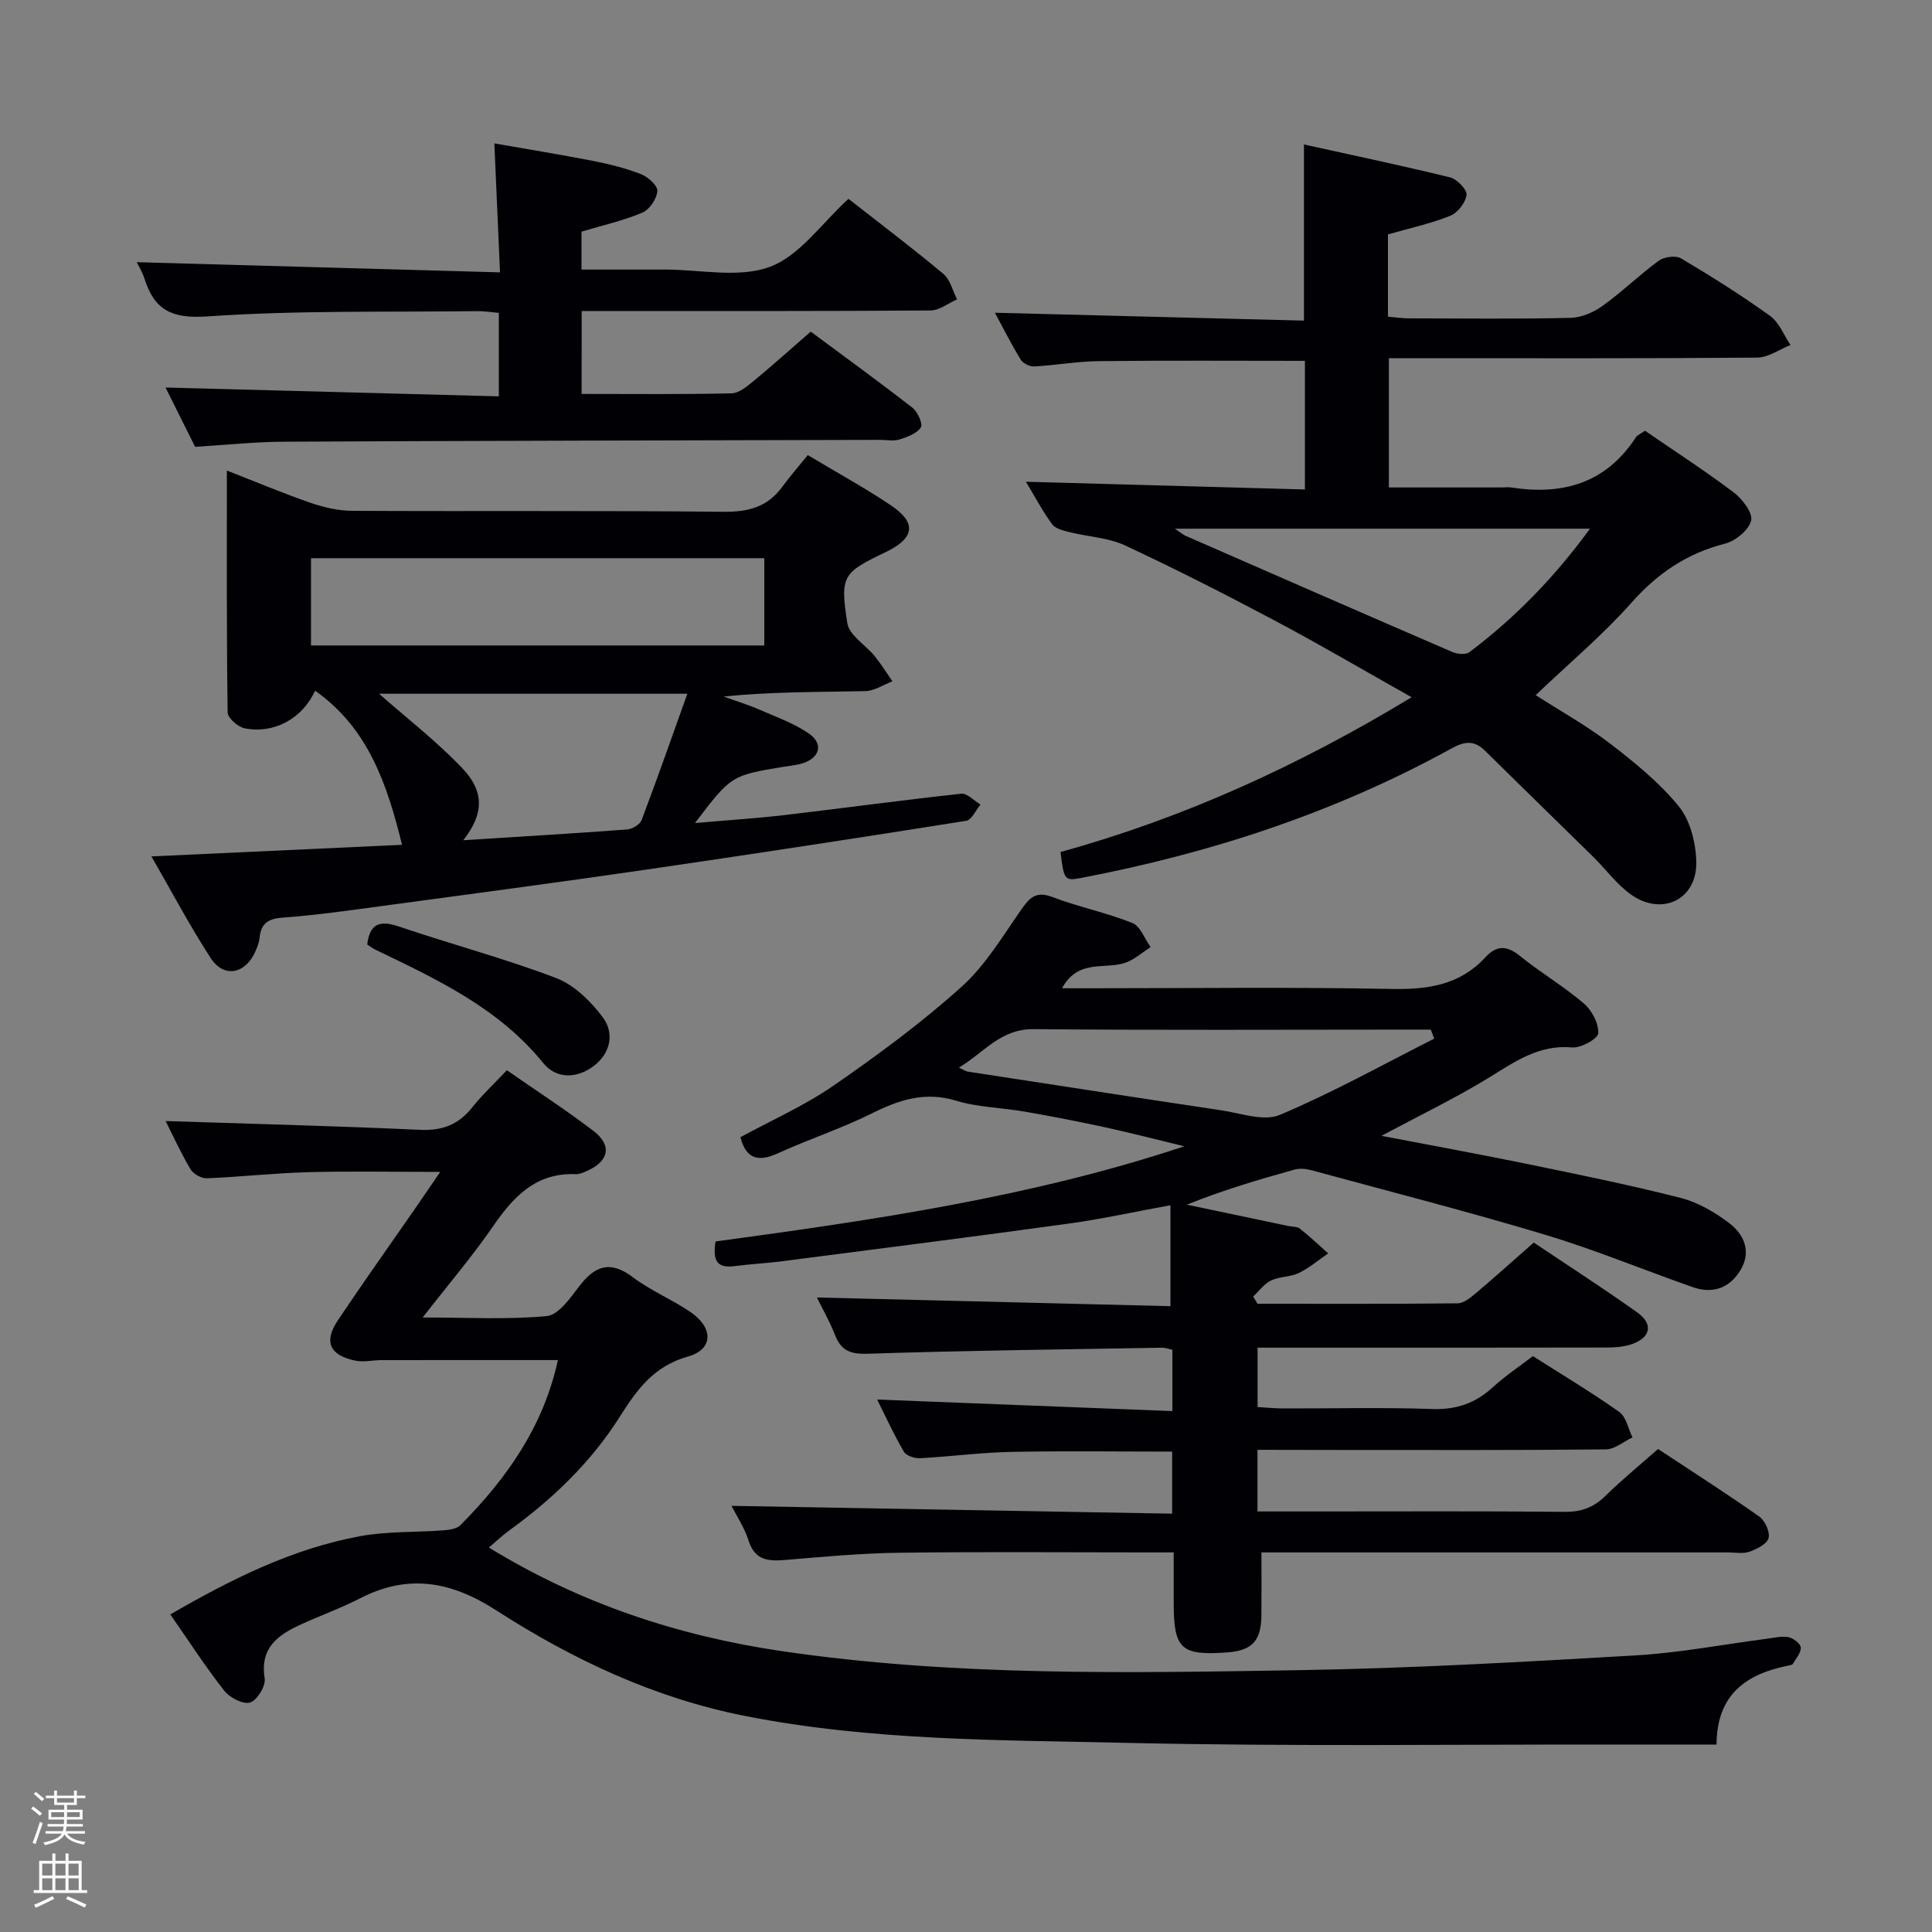 <svg enable-background="new 0 0 400 400" viewBox="0 0 400 400" xmlns="http://www.w3.org/2000/svg"><rect x="0" y="0" width="400" height="400" fill="#808080" stroke="none"/><path d="m6.44 374.46.42-.45c.65.47 1.27.95 1.85 1.44l-.45.49c-.65-.56-1.25-1.06-1.82-1.48m.93 7.33-.63-.26c.55-1.36 1.05-2.8 1.52-4.33.19.1.38.19.59.27-.46 1.29-.95 2.73-1.48 4.32m-.38-10.38.44-.42c.43.34 1.01.82 1.74 1.44l-.49.49c-.53-.51-1.09-1.01-1.69-1.51m2.5.35h1.72v-1.04h.59v1.04h3.52v-1.04h.59v1.04h1.75v.53h-1.75v1.42h-2.03v.97h3.22v2.03h-3.24c0 .35-.01.66-.03.93h3.32v.53h-3.37c-.03.27-.08.58-.15.94h3.96v.53h-3.71c.67.92 1.93 1.48 3.79 1.68-.13.24-.23.44-.29.59-2.13-.38-3.48-1.08-4.04-2.12-.43.97-1.77 1.72-4.03 2.23-.09-.19-.2-.37-.33-.55 2.1-.42 3.37-1.03 3.81-1.83h-3.36v-.53h3.58c.08-.29.13-.61.16-.94h-3.33v-.53h3.39c.02-.27.04-.58.04-.93h-3.23v-2.03h3.25v-.97h-2.07v-1.42h-1.73zm1.12 3.44v1h2.65c.01-.3.02-.44.01-.4v-.25-.35zm1.19-2h3.52v-.91h-3.52zm4.71 2h-2.63v.59c0 .15-.01.28-.01.4h2.64z" fill="#fcfbfa"/><path d="m13.56 383.74h.63v1.52h2.72v6.07h1.13v.6h-11.06v-.6h1.13v-6.07h2.73v-1.52h.63v1.52h2.1v-1.52zm-2.69 8.83.38.56c-1.24.63-2.53 1.25-3.85 1.85-.1-.21-.21-.42-.34-.63 1.36-.55 2.63-1.15 3.81-1.78m-2.13-4.27h2.1v-2.45h-2.1zm0 3.04h2.1v-2.46h-2.1zm2.72-3.04h2.1v-2.45h-2.1zm0 3.04h2.1v-2.46h-2.1zm6.07 3.6c-1.41-.71-2.7-1.3-3.86-1.78l.35-.56c1.45.62 2.75 1.19 3.88 1.72zm-1.25-9.09h-2.1v2.45h2.1zm-2.09 5.49h2.1v-2.46h-2.1z" fill="#fcfbfa"/><g fill="#010105"><path d="m260.35 300.17v12.76h12.6c17 0 34-.09 51 .08 3.43.03 5.99-.9 8.41-3.28 3.43-3.36 7.16-6.41 10.92-9.73 7.19 4.75 14.19 9.21 20.96 13.99 1.19.84 2.26 3.2 1.92 4.46-.33 1.23-2.43 2.28-3.96 2.82-1.34.47-2.97.14-4.46.14-30.17 0-60.33 0-90.5 0-1.96 0-3.92 0-6.07 0 0 4.77.03 8.91-.01 13.05-.05 5.25-1.92 7.27-7.03 7.65-9.62.71-11.13-.68-11.13-10.26 0-3.29 0-6.58 0-10.44-2.27 0-4.06 0-5.86 0-17 0-34-.15-51 .07-7.8.1-15.6.82-23.38 1.48-3.58.3-6.45.21-7.78-4.01-.83-2.64-2.45-5.04-3.53-7.18 30.31.54 60.61 1.08 91.23 1.62 0-4.76 0-8.66 0-12.85-11.18 0-22.28-.16-33.38.06-6.3.13-12.58.98-18.87 1.31-1.11.06-2.83-.54-3.32-1.39-2.07-3.55-3.78-7.31-5.51-10.76 20.44.8 40.63 1.59 61.13 2.39 0-4.86 0-8.63 0-12.69-.65-.14-1.42-.45-2.19-.43-20.31.35-40.62.58-60.92 1.25-3.6.12-5.48-.67-6.75-3.91-1.07-2.74-2.55-5.32-3.74-7.74 24.58.6 48.92 1.2 73.2 1.8 0-7.34 0-13.72 0-20.9-7.55 1.38-14.29 2.87-21.11 3.81-19.73 2.72-39.48 5.23-59.23 7.78-3.29.43-6.62.58-9.92 1.02-3.98.53-4.46-1.57-3.92-5.11 32.74-4.44 65.36-9.18 97.05-19.7-5.46-1.32-10.89-2.73-16.37-3.93-5.51-1.2-11.06-2.27-16.62-3.24-4.74-.83-9.69-.89-14.25-2.27-6.49-1.98-11.86-.16-17.54 2.67-6.23 3.1-12.91 5.27-19.25 8.17-4.02 1.84-6.65 1.41-7.88-3.28 6.38-3.48 13.25-6.51 19.32-10.71 9.16-6.32 18.17-12.98 26.43-20.4 4.97-4.46 8.56-10.52 12.45-16.09 1.75-2.5 3.08-3.79 6.4-2.53 5.41 2.06 11.17 3.22 16.54 5.37 1.66.66 2.55 3.27 3.79 4.99-1.67 1.08-3.21 2.48-5.02 3.17-4.24 1.61-9.93-.89-13.32 5.36h5.72c20.83 0 41.67-.27 62.49.14 7.53.15 14.14-.8 19.42-6.53 2.36-2.56 4.47-2.5 7.21-.28 4.26 3.45 9.05 6.27 13.21 9.83 1.65 1.41 3.08 4.13 2.97 6.16-.07 1.14-3.6 3.09-5.41 2.93-6.95-.63-11.93 3.02-17.36 6.34-6.87 4.2-14.17 7.71-22.12 11.96 10.48 2.01 20.21 3.78 29.9 5.77 10.73 2.21 21.47 4.39 32.07 7.09 3.57.91 7.06 2.96 10.03 5.21 3.08 2.34 4.65 5.89 2.35 9.72-2.24 3.73-5.75 5-9.89 3.54-10.18-3.57-20.18-7.72-30.5-10.83-16.04-4.82-32.28-8.98-48.44-13.37-1.1-.3-2.4-.44-3.46-.15-7.46 2.07-14.88 4.27-22.34 7.27 7 1.47 14 2.95 21 4.42.81.17 1.82.09 2.4.55 2.03 1.61 3.92 3.4 5.86 5.12-2.01 1.38-3.91 3.01-6.08 4.06-1.75.85-3.98.7-5.73 1.54-1.45.69-2.5 2.19-3.73 3.33.31.5.61 1 .92 1.5 13.8 0 27.6.06 41.4-.09 1.27-.01 2.66-1.15 3.75-2.07 3.94-3.32 7.77-6.77 12.03-10.51 7.18 4.82 14.42 9.47 21.42 14.46 3.36 2.39 2.82 5.17-1.06 6.55-1.66.59-3.56.72-5.35.72-22.17.05-44.33.03-66.5.03-1.8 0-3.6 0-5.69 0v12.29c1.68.1 3.42.28 5.17.29 10.33.03 20.67-.24 30.99.12 5.04.18 9-1.23 12.62-4.57 2.43-2.24 5.23-4.09 8.22-6.38 5.98 3.81 12.09 7.46 17.88 11.56 1.44 1.02 1.85 3.47 2.74 5.27-1.83.86-3.66 2.46-5.5 2.48-18 .19-36 .12-53.99.12-5.96-.02-11.91-.03-18.15-.03zm36.59-85.13c-.24-.62-.47-1.25-.71-1.87-1.44 0-2.89 0-4.33 0-25.96 0-51.92.15-77.87-.1-6.86-.07-10.21 4.78-15.5 7.97 1.18.55 1.46.76 1.75.81 17.53 2.69 35.06 5.41 52.6 8.03 4.04.6 8.78 2.35 12.09.95 10.93-4.61 21.36-10.43 31.97-15.79z"/><path d="m34.29 232.1c17.55.58 35.13 1.01 52.7 1.82 4.62.21 7.96-1.1 10.78-4.65 2.06-2.59 4.51-4.87 7.17-7.69 5.98 4.16 12.08 8.12 17.86 12.51 3.96 3 3.32 6.28-1.21 8.31-.74.33-1.58.73-2.35.7-8.18-.35-12.84 4.52-17.09 10.69-4.3 6.26-9.26 12.06-14.64 18.98 9.26 0 17.54.48 25.7-.29 2.44-.23 4.85-3.74 6.72-6.18 3.25-4.24 6.4-5.41 11.07-1.88 3.69 2.79 8.1 4.6 11.94 7.21 4.78 3.25 4.8 7.73-.48 9.22-7.15 2.01-10.6 6.88-14.19 12.55-5.94 9.37-13.87 16.98-22.86 23.48-1.44 1.04-2.72 2.28-4.19 3.52 18.93 11.62 39.25 18.3 60.59 21.44 35.52 5.23 71.36 4.54 107.12 3.95 23.26-.38 46.52-1.71 69.75-3.06 9.09-.53 18.11-2.28 27.16-3.45 1.48-.19 3.04-.6 4.44-.32 1.01.2 2.5 1.34 2.55 2.13.07 1.1-.99 2.29-1.64 3.39-.13.22-.59.29-.91.36-8.67 1.72-14.84 5.9-14.89 16.35-6.89 0-13.33.01-19.76 0-34.15-.05-68.31.43-102.44-.35-26.38-.6-52.88-.42-78.99-5.58-18.74-3.7-35.67-11.69-51.52-21.89-9.24-5.95-18.11-7.59-28.05-2.49-3.98 2.04-8.23 3.57-12.3 5.43-4.74 2.17-8.56 4.8-7.53 11.18.25 1.56-1.55 4.52-3 4.99-1.42.46-4.21-.97-5.34-2.4-3.89-4.94-7.31-10.25-11.2-15.83 12.63-7.3 25.21-13.59 39.23-16.19 5.65-1.05 11.55-.78 17.32-1.22 1.21-.09 2.75-.31 3.52-1.08 9.62-9.67 17.24-20.55 20.17-34.17-12.27 0-24.38-.01-36.5.01-1.81 0-3.69.46-5.42.11-5.33-1.09-6.61-3.91-3.63-8.35 5.27-7.88 10.77-15.6 16.17-23.39 1.51-2.18 3-4.37 5.03-7.34-9.64 0-18.55-.18-27.44.06-6.96.19-13.91.98-20.88 1.26-1.14.05-2.82-.91-3.41-1.9-2-3.41-3.65-7.02-5.13-9.95z"/><path d="m292.26 144.36c-9.98-5.62-18.98-10.91-28.19-15.8-10.26-5.45-20.63-10.73-31.15-15.64-3.46-1.61-7.58-1.77-11.36-2.72-1.32-.33-3.01-.69-3.71-1.64-2.04-2.78-3.66-5.87-5.44-8.82 19.32.54 38.32 1.06 57.76 1.6 0-9.38 0-18.07 0-26.63-14.44 0-28.56-.1-42.68.06-4.46.05-8.91.86-13.38 1.1-.92.05-2.31-.64-2.78-1.41-1.97-3.22-3.67-6.61-5.34-9.71 21.49.55 42.69 1.09 63.98 1.63 0-12.4 0-23.97 0-36.47 9.81 2.17 20.06 4.32 30.23 6.81 1.44.35 3.55 2.52 3.43 3.63-.18 1.59-1.84 3.72-3.38 4.33-4.1 1.64-8.48 2.59-12.89 3.85v17.03c1.46.12 2.88.35 4.29.35 11.16.03 22.33.15 33.49-.1 2.24-.05 4.76-1.12 6.62-2.46 4.05-2.9 7.65-6.43 11.67-9.37 1.11-.81 3.51-1.14 4.6-.49 6.29 3.73 12.5 7.64 18.43 11.9 1.89 1.36 2.86 3.99 4.25 6.04-2.3.91-4.6 2.59-6.91 2.61-23.49.2-46.98.12-70.47.12-1.8 0-3.61 0-5.78 0v26.76h23.36c.67 0 1.35-.09 2 .01 10.64 1.65 19.58-.88 25.76-10.36.33-.51 1.03-.77 1.91-1.39 6.15 4.23 12.43 8.29 18.38 12.78 1.78 1.35 3.98 4.24 3.59 5.83-.48 1.96-3.24 4.21-5.42 4.77-7.86 2.02-13.94 6.12-19.34 12.21-5.93 6.69-12.86 12.49-19.85 19.15 5.05 3.24 10.5 6.27 15.4 10.02 5.1 3.92 10.23 8.08 14.25 13.02 2.37 2.91 3.51 7.54 3.61 11.44.19 7.84-7.1 11.39-13.56 6.78-2.92-2.09-5.13-5.17-7.73-7.73-7.46-7.34-14.97-14.62-22.41-21.98-2.23-2.21-4.17-2.06-6.95-.53-24.07 13.26-49.85 21.71-76.78 26.84-3.35.64-3.51.38-4.2-5.38 25.39-7.01 49.16-17.8 72.69-32.04zm-49.02-34.9c1.38.93 1.74 1.26 2.17 1.45 18.41 8.05 36.82 16.11 55.28 24.08 1.02.44 2.76.61 3.52.04 9.44-7.1 17.6-15.46 24.98-25.57-28.78 0-56.8 0-85.95 0z"/><path d="m31.35 177.31c17.83-.82 34.85-1.61 51.89-2.4-3.06-12.41-6.95-24.13-18.01-31.91-2.59 5.75-8.48 9-14.58 7.79-1.39-.28-3.51-2.14-3.52-3.3-.23-16.43-.16-32.86-.16-50.07 6.2 2.42 11.67 4.73 17.26 6.66 2.76.95 5.77 1.67 8.67 1.68 25.65.13 51.3-.07 76.95.2 5.1.05 9.04-1 12.08-5.13 1.67-2.27 3.53-4.4 5.31-6.61 6.47 3.88 12.01 6.9 17.22 10.41 5.27 3.54 4.93 6.63-.64 9.46-.15.08-.3.14-.45.22-8.88 4.28-9.48 4.8-7.94 14.72.39 2.5 3.78 4.49 5.67 6.82 1.34 1.65 2.46 3.47 3.67 5.21-1.87.71-3.74 1.99-5.63 2.03-9.65.21-19.31.1-29.31 1.12 2.45.89 4.95 1.65 7.34 2.69 3.49 1.51 7.16 2.82 10.26 4.94 3.11 2.13 2.34 5.04-1.24 6.19-1.26.4-2.61.5-3.92.72-10.88 1.8-10.88 1.79-18.38 11.65 6.66-.58 12.63-.96 18.56-1.65 12.2-1.43 24.36-3.1 36.57-4.42 1.23-.13 2.65 1.46 3.98 2.25-.98 1.16-1.82 3.18-2.96 3.36-22.28 3.54-44.58 6.95-66.9 10.2-17.9 2.6-35.83 4.98-53.76 7.4-6.91.93-13.82 1.93-20.76 2.43-3.08.22-4.59 1.18-4.88 4.21-.09.97-.48 1.94-.89 2.85-2.08 4.66-6.51 5.51-9.22 1.34-4.33-6.65-8.02-13.67-12.28-21.06zm126.89-61.74c-31.57 0-62.78 0-93.85 0v18.07h93.85c0-6.2 0-12.1 0-18.07zm-62.33 58.39c11.78-.75 22.87-1.4 33.94-2.23 1.07-.08 2.65-1.03 3-1.96 3.25-8.6 6.29-17.28 9.46-26.14-22.12 0-43.22 0-63.83 0 5.77 5.09 11.95 9.86 17.26 15.45 4.64 4.87 4.4 9.53.17 14.88z"/><path d="m120.42 81.56c10.44 0 20.74.11 31.03-.12 1.57-.04 3.26-1.48 4.63-2.6 3.85-3.17 7.56-6.52 11.77-10.18 7.03 5.22 14.13 10.36 21.04 15.74 1.09.85 2.23 3.37 1.76 4.09-.83 1.27-2.8 1.98-4.43 2.5-1.21.38-2.64.08-3.98.08-41.16.11-82.31.18-123.47.38-5.97.03-11.94.67-18.37 1.06-2.13-4.27-4.3-8.62-6.13-12.28 22.97.61 45.82 1.22 69.01 1.83 0-6.35 0-11.6 0-17.28-1.54-.13-2.97-.37-4.4-.36-18.65.23-37.34-.2-55.91 1.09-7.43.52-11-1.32-13.07-7.85-.44-1.4-1.26-2.68-1.59-3.38 24.7.69 49.52 1.39 75.21 2.11-.4-9.19-.77-17.54-1.17-26.7 6.76 1.19 13.53 2.28 20.25 3.59 3.41.67 6.83 1.5 10.06 2.75 1.47.57 3.52 2.39 3.44 3.52-.11 1.6-1.62 3.84-3.1 4.47-3.92 1.66-8.15 2.61-12.61 3.94v7.85h10.74 6.5c7.33-.01 15.36 1.83 21.8-.58 6.18-2.31 10.71-9.03 16.24-14.06 6.45 5.05 13.18 10.14 19.65 15.54 1.42 1.19 1.91 3.49 2.83 5.27-1.82.8-3.64 2.28-5.47 2.3-22 .16-43.99.11-65.99.11-1.97 0-3.95 0-6.26 0-.01 5.86-.01 11.22-.01 17.17z"/><path d="m76.03 195.56c.52-4.34 2.59-5.08 6.51-3.75 10.83 3.67 21.92 6.62 32.59 10.68 3.74 1.42 7.16 4.79 9.64 8.09 2.53 3.37 1.63 7.54-1.92 10.18-3.45 2.56-7.66 2.69-10.4-.69-9.26-11.42-22.06-17.34-34.79-23.48-.58-.29-1.11-.7-1.63-1.03z"/></g></svg>